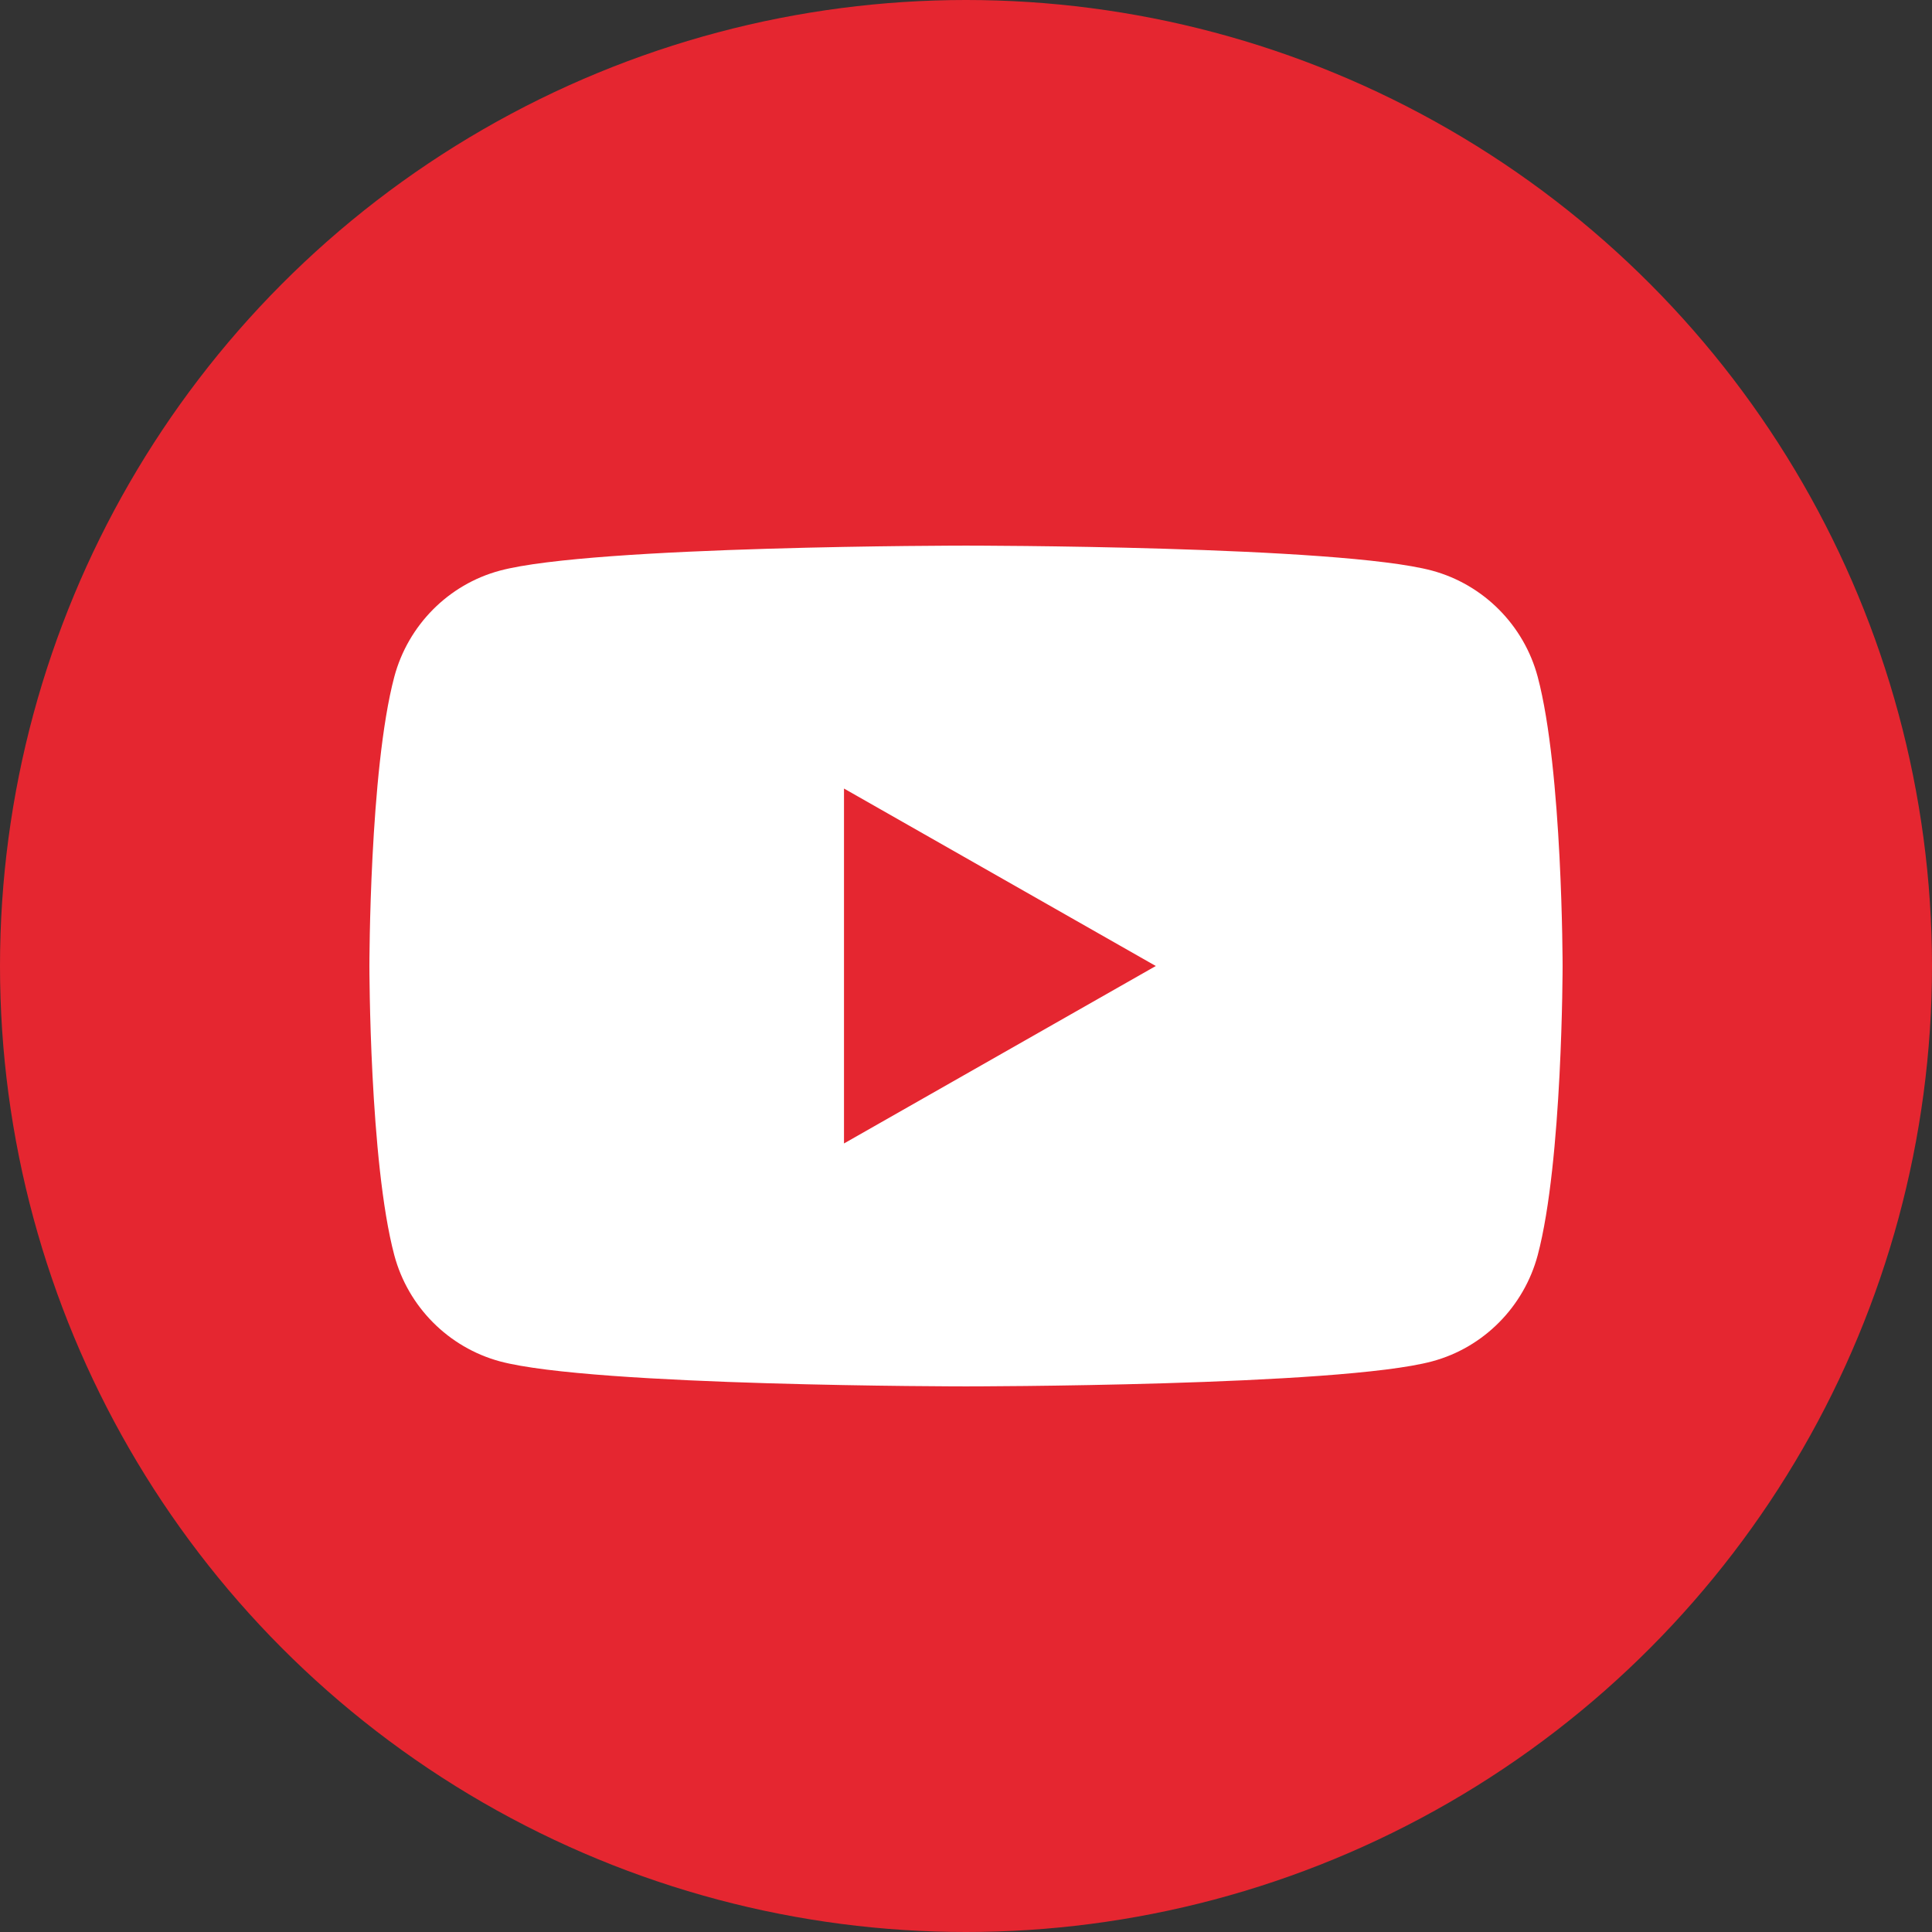 <?xml version="1.0" encoding="utf-8"?>
<!-- Generator: Adobe Illustrator 23.0.4, SVG Export Plug-In . SVG Version: 6.00 Build 0)  -->
<svg version="1.1" id="Layer_1" xmlns="http://www.w3.org/2000/svg" xmlns:xlink="http://www.w3.org/1999/xlink" x="0px" y="0px"
	 viewBox="0 0 108 108" style="enable-background:new 0 0 108 108;" xml:space="preserve">
<rect x="0" y="0" width="108" height="108" fill="#333333" stroke="none"/>
<style type="text/css">
	.st0{display:none;fill:#E52630;}
	.st1{display:none;}
	.st2{display:inline;fill:#E52630;}
	.st3{fill:#E52630;}
	.st4{fill:#FFFFFF;}
</style>
<path class="st0" d="M54,0C24.18,0,0,24.18,0,54c0,29.83,24.18,54,54,54c29.82,0,54-24.17,54-54C108,24.18,83.82,0,54,0z
	 M68.91,54.16H59.2c0,15.52,0,34.63,0,34.63H44.81c0,0,0-18.92,0-34.63h-6.84V41.93h6.84v-7.92c0-5.67,2.69-14.53,14.52-14.53
	l10.66,0.04V31.4c0,0-6.48,0-7.74,0c-1.26,0-3.05,0.63-3.05,3.33v7.19h10.97L68.91,54.16z"/>
<g class="st1">
	<path class="st2" d="M54,0C24.18,0,0,24.18,0,54c0,29.83,24.18,54,54,54c29.82,0,54-24.17,54-54C108,24.18,83.82,0,54,0z
		 M86.16,68.37c0,10.29-8.42,18.71-18.71,18.71h-26.9c-10.29,0-18.71-8.42-18.71-18.71V39.71C21.83,29.42,30.26,21,40.55,21h26.9
		c10.29,0,18.71,8.42,18.71,18.71V68.37z"/>
	<path class="st2" d="M67.45,25.94h-26.9c-3.66,0-7.11,1.44-9.72,4.05c-2.61,2.61-4.05,6.06-4.05,9.72v28.66
		c0,3.66,1.44,7.11,4.05,9.72s6.06,4.05,9.72,4.05h26.9c3.66,0,7.11-1.44,9.72-4.05s4.05-6.06,4.05-9.72V39.71
		c0-3.66-1.44-7.11-4.05-9.72C74.56,27.38,71.11,25.94,67.45,25.94z M54.1,71.5c-9.78,0-17.71-7.93-17.71-17.71
		c0-9.78,7.93-17.71,17.71-17.71c9.78,0,17.71,7.93,17.71,17.71C71.81,63.57,63.88,71.5,54.1,71.5z M72.1,39.99
		c-2.32,0-4.19-1.88-4.19-4.19c0-2.32,1.88-4.19,4.19-4.19c2.32,0,4.19,1.88,4.19,4.19C76.29,38.11,74.41,39.99,72.1,39.99z"/>
	<path class="st2" d="M54.01,42.2c-6.41,0-11.6,5.19-11.6,11.6s5.19,11.6,11.6,11.6c6.41,0,11.6-5.19,11.6-11.6
		S60.42,42.2,54.01,42.2z"/>
</g>
<path class="st0" d="M54,0C24.18,0,0,24.18,0,54c0,29.83,24.18,54,54,54c29.82,0,54-24.17,54-54C108,24.18,83.82,0,54,0z
	 M62.26,73.93c-4.92,0-9.56-2.66-11.14-5.68c0,0-2.65,10.51-3.21,12.54c-1.98,7.17-7.79,14.35-8.24,14.93
	c-0.32,0.41-1.01,0.28-1.09-0.26c-0.13-0.91-1.61-9.96,0.14-17.34c0.88-3.7,5.87-24.86,5.87-24.86s-1.46-2.91-1.46-7.21
	c0-6.77,3.92-11.81,8.8-11.81c4.15,0,6.15,3.11,6.15,6.84c0,4.17-2.65,10.41-4.02,16.19c-1.14,4.84,2.42,8.78,7.2,8.78
	c8.64,0,14.47-11.1,14.47-24.26c0-10-6.73-17.48-18.98-17.48c-13.83,0-22.46,10.33-22.46,21.85c0,3.97,1.17,6.78,3.01,8.94
	c0.84,1,0.96,1.41,0.65,2.55c-0.22,0.83-0.72,2.86-0.93,3.65c-0.3,1.16-1.24,1.57-2.28,1.14c-6.37-2.6-9.34-9.58-9.34-17.43
	c0-12.95,10.93-28.49,32.61-28.49c17.42,0,28.88,12.6,28.88,26.14C86.88,60.56,76.93,73.93,62.26,73.93z"/>
<path class="st0" d="M54,0C24.18,0,0,24.18,0,54c0,29.83,24.18,54,54,54c29.82,0,54-24.17,54-54C108,24.18,83.82,0,54,0z
	 M81.04,45.03c0.03,0.53,0.04,1.07,0.04,1.61c0,16.44-12.51,35.39-35.39,35.39c-7.03,0-13.56-2.06-19.07-5.59
	c0.98,0.11,1.97,0.17,2.97,0.17c5.83,0,11.19-1.98,15.45-5.32c-5.44-0.1-10.04-3.7-11.62-8.64c0.76,0.14,1.54,0.22,2.34,0.22
	c1.14,0,2.24-0.16,3.28-0.44c-5.68-1.15-9.98-6.17-9.98-12.2c0-0.05,0-0.1,0-0.16c1.68,0.93,3.6,1.49,5.64,1.55
	c-3.34-2.23-5.53-6.04-5.53-10.35c0-2.28,0.61-4.42,1.68-6.25c6.13,7.53,15.3,12.48,25.64,13c-0.21-0.91-0.32-1.86-0.32-2.83
	c0-6.87,5.57-12.43,12.44-12.43c3.57,0,6.81,1.51,9.08,3.92c2.83-0.56,5.5-1.59,7.9-3.02c-0.93,2.91-2.9,5.34-5.47,6.88
	c2.52-0.3,4.91-0.97,7.14-1.95C85.59,41.08,83.48,43.27,81.04,45.03z"/>
<circle class="st3" cx="54" cy="54" r="54"/>
<path class="st4" d="M85.96,37.84c-0.77-2.89-3.03-5.16-5.9-5.94C74.86,30.5,54,30.5,54,30.5s-20.86,0-26.06,1.4
	c-2.87,0.77-5.13,3.05-5.9,5.94C20.65,43.08,20.65,54,20.65,54s0,10.92,1.39,16.16c0.77,2.89,3.03,5.16,5.9,5.94
	C33.14,77.5,54,77.5,54,77.5s20.86,0,26.06-1.4c2.87-0.77,5.13-3.05,5.9-5.94C87.35,64.92,87.35,54,87.35,54
	S87.35,43.08,85.96,37.84z M47.18,63.92V44.08L64.61,54L47.18,63.92z"/>
</svg>
